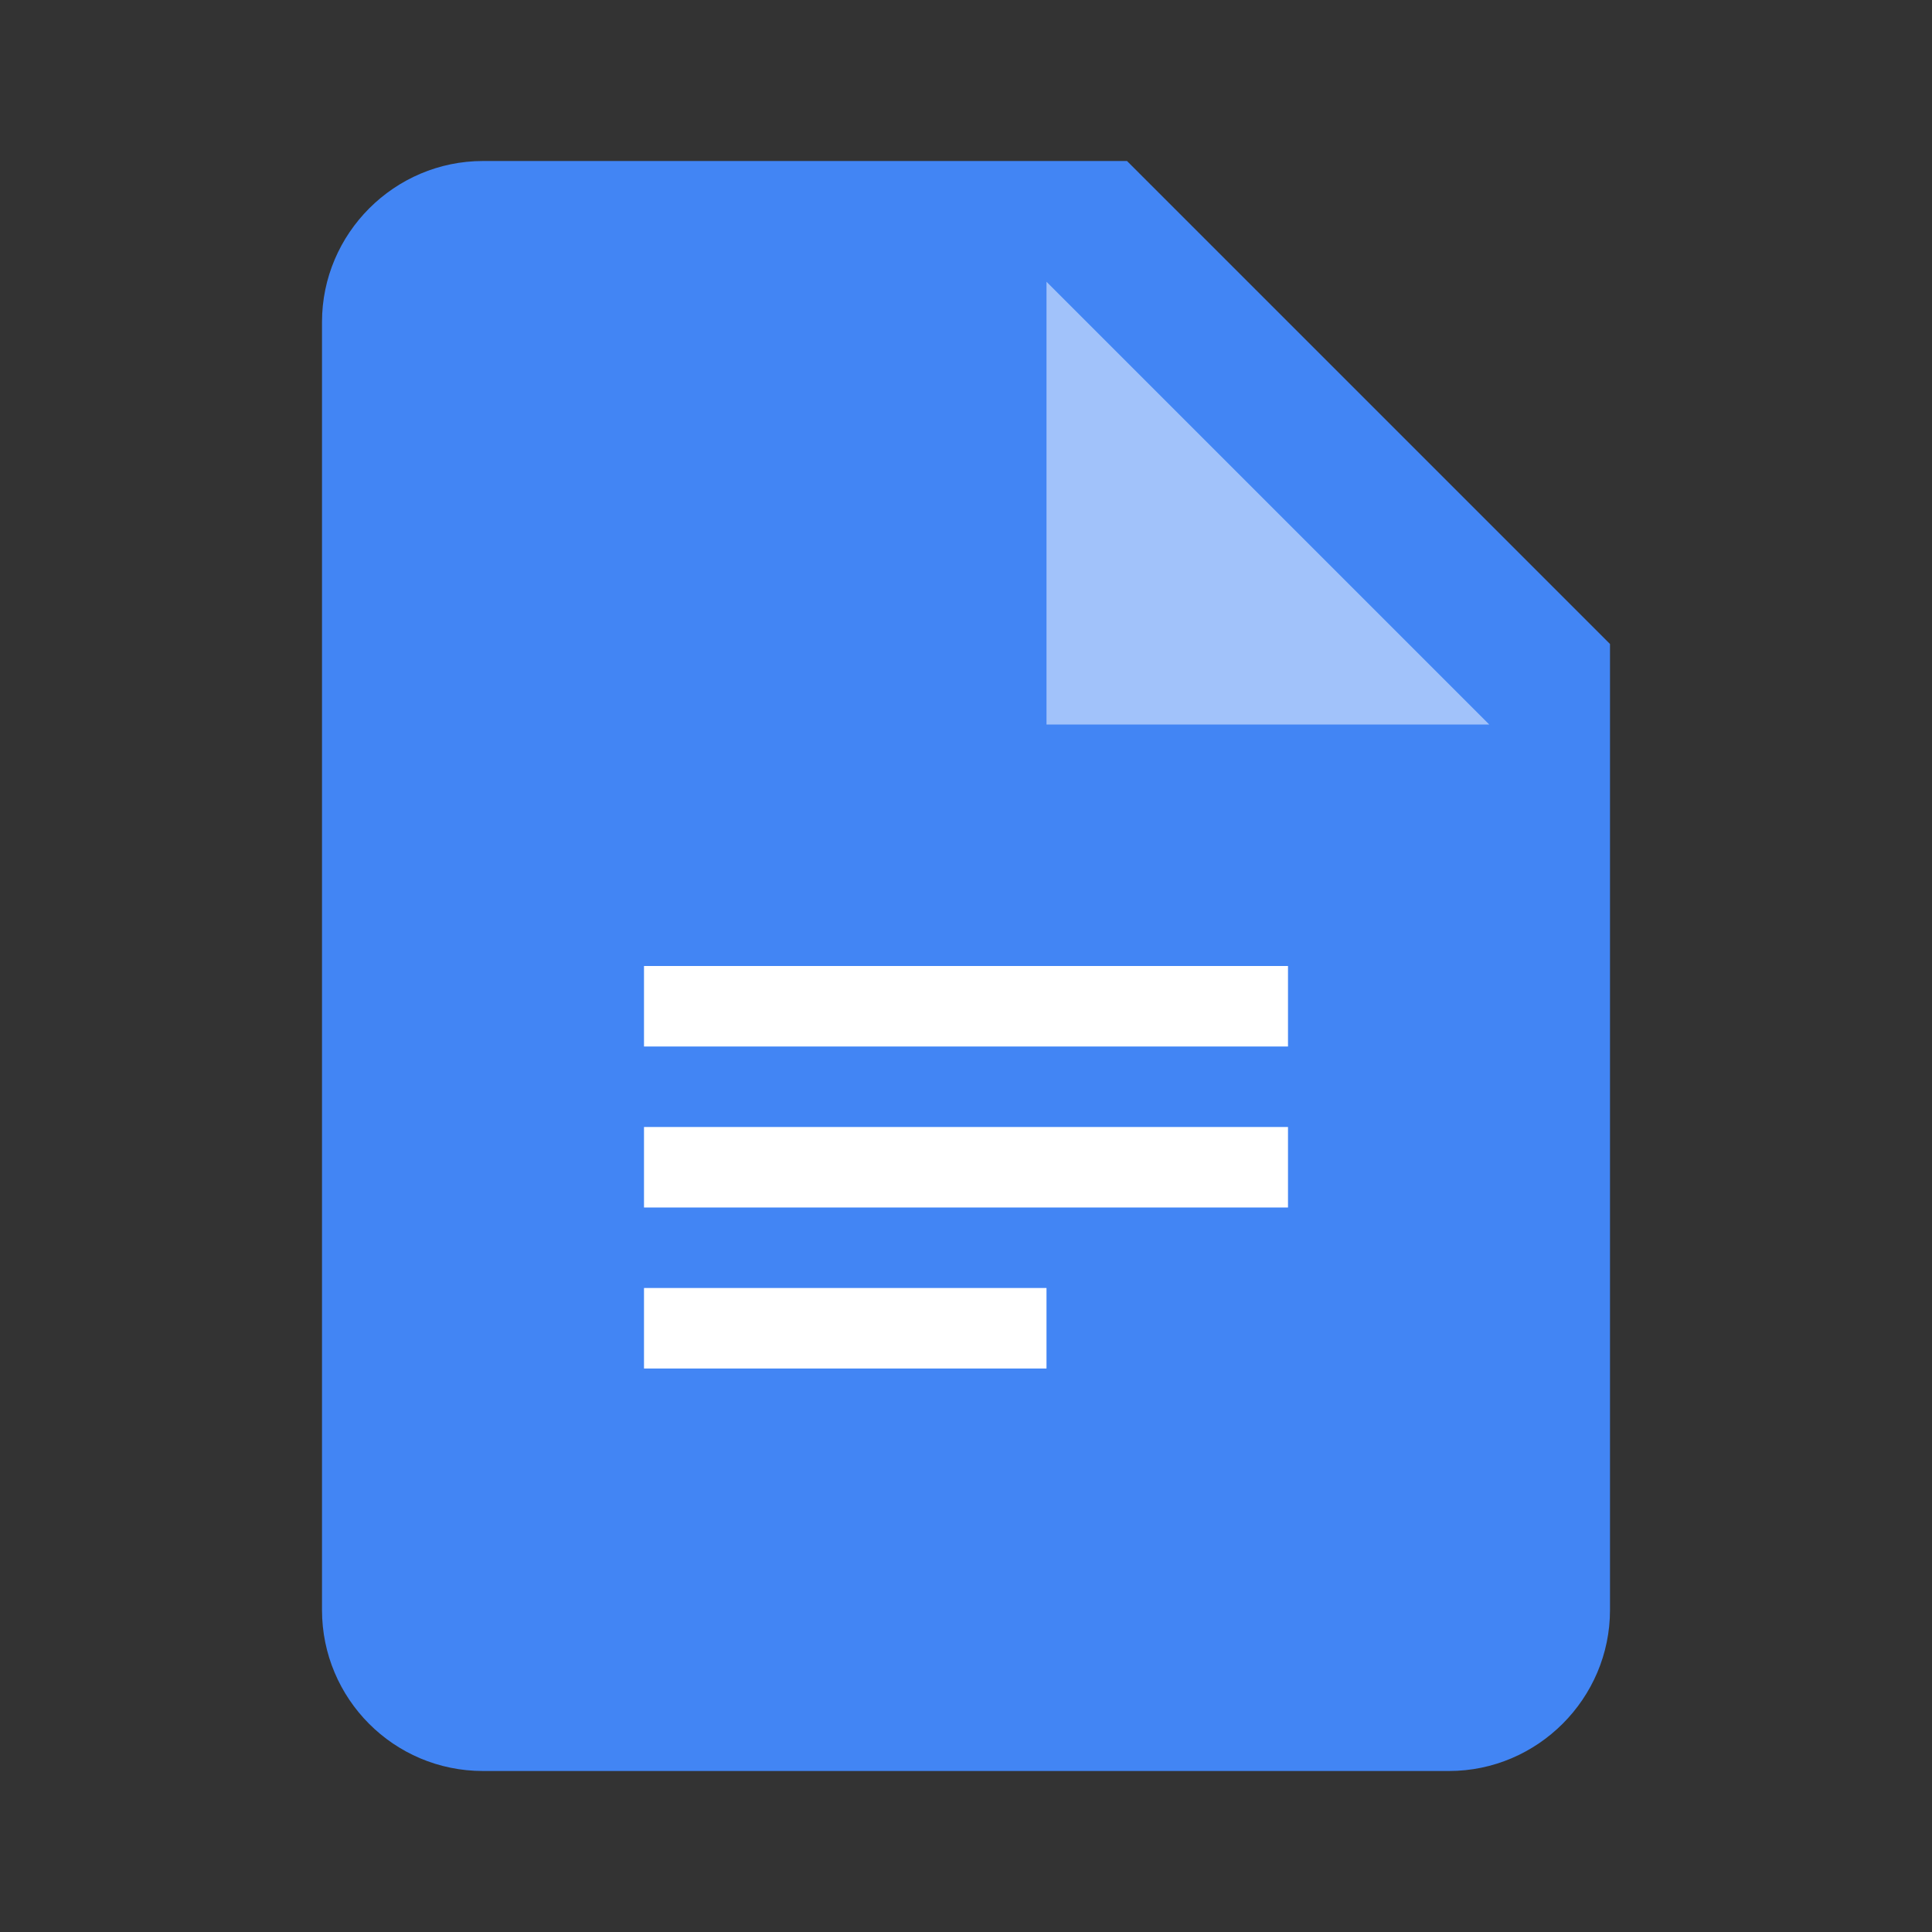 <svg viewBox="0 0 24 24" xmlns="http://www.w3.org/2000/svg">
      <rect x="0" y="0" width="24" height="24" fill="#333333" stroke="none"/>
      <path d="M6 2c-1.1 0-2 .9-2 2v16c0 1.1.89 2 2 2h12c1.1 0 2-.9 2-2V8l-6-6H6z" fill="#4285F4"/>
      <path d="M13 3.5L18.5 9H13V3.5z" fill="#A1C2FA"/>
      <path d="M8 12h8v1H8zm0 2h8v1H8zm0 2h5v1H8z" fill="#fff"/>
    </svg>